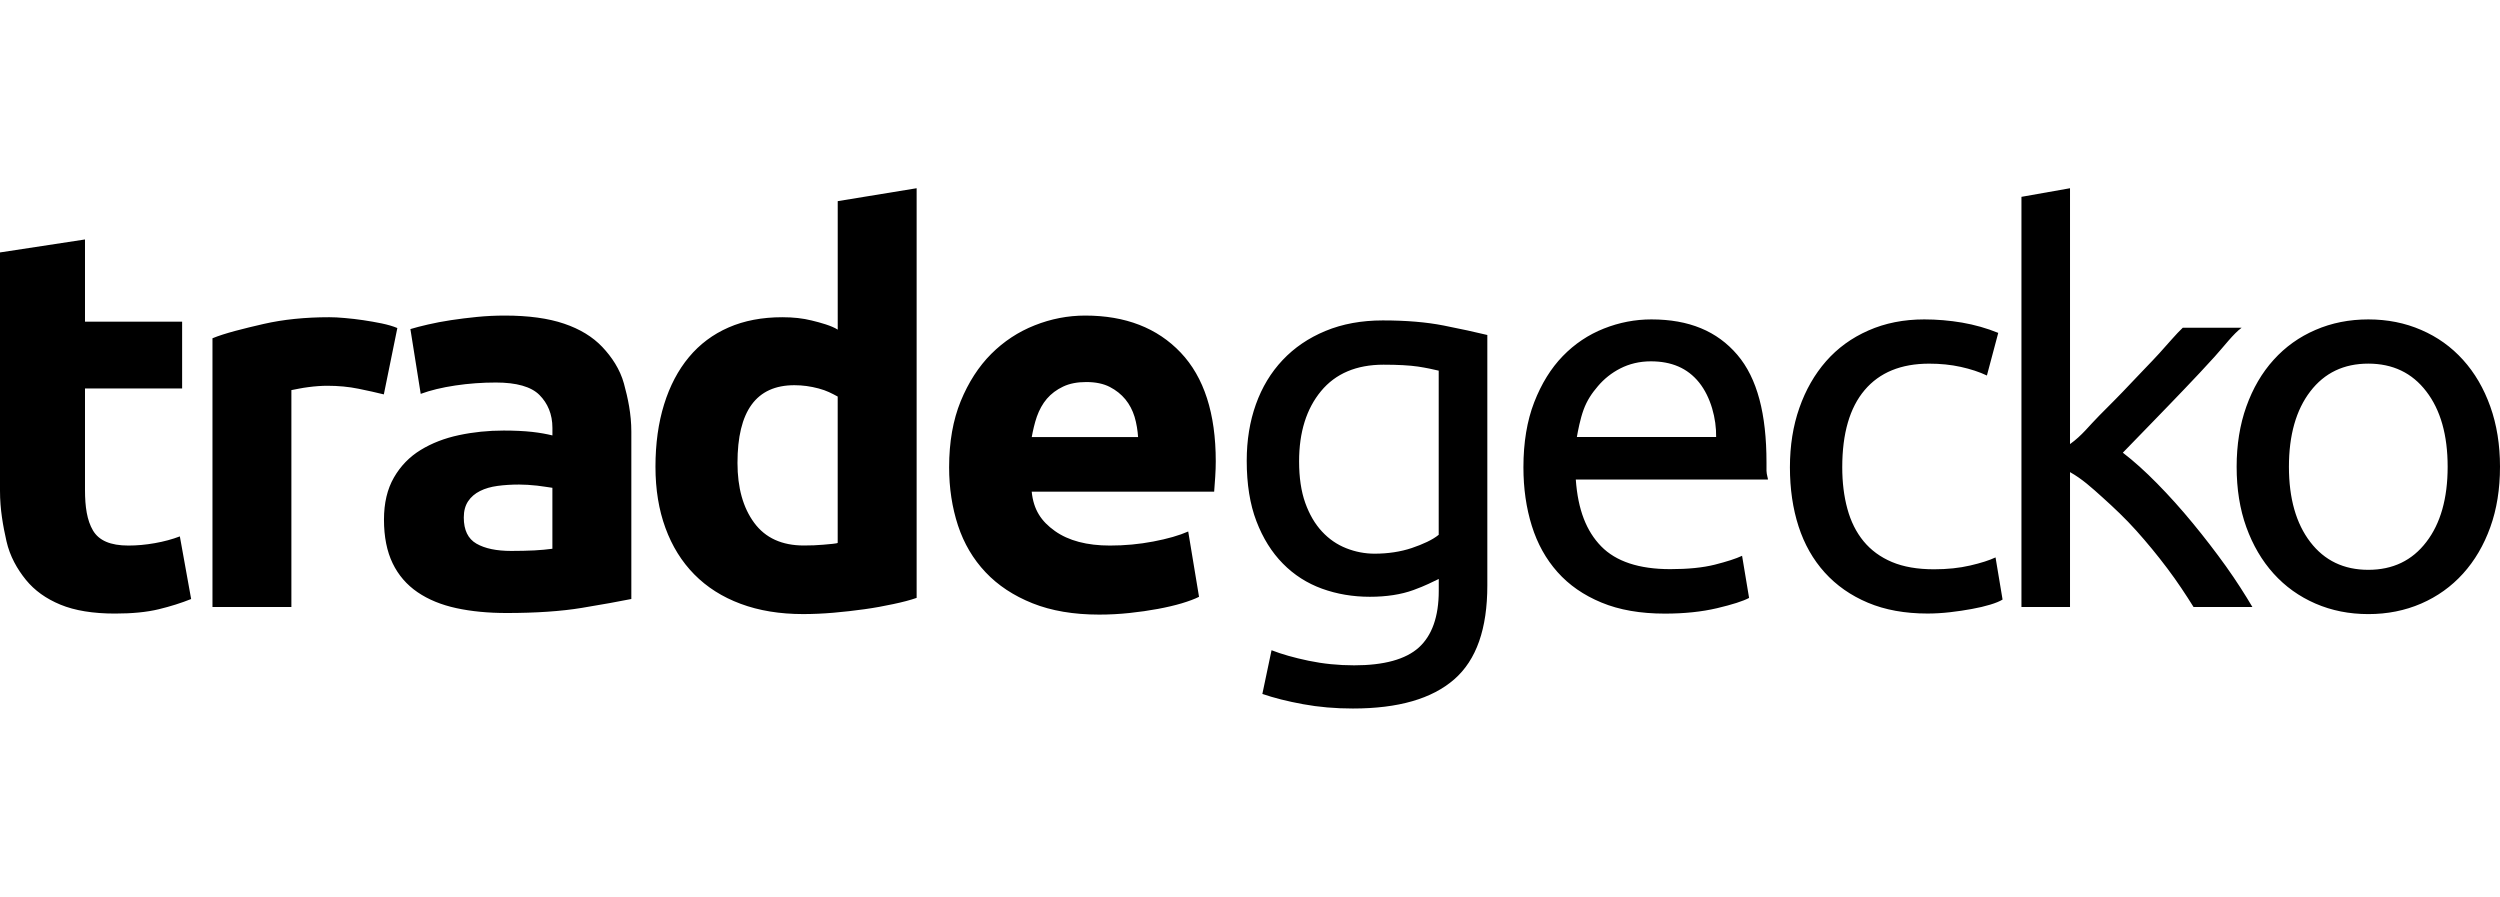 <svg xmlns="http://www.w3.org/2000/svg" xmlns:xlink="http://www.w3.org/1999/xlink" version="1.1" x="0px" y="0px" viewBox="0 0 89.212 32" enable-background="new 0 0 89.212 32" xml:space="preserve" class="content__logo-mark-text"><g><path d="M40.612 15.595c-0.013-0.217-0.055-0.49-0.125-0.722 c-0.071-0.231-0.18-0.441-0.327-0.621c-0.148-0.18-0.334-0.329-0.559-0.445 c-0.224-0.115-0.503-0.174-0.838-0.174c-0.321 0-0.597 0.053-0.827 0.163 c-0.231 0.11-0.424 0.254-0.578 0.433c-0.154 0.18-0.272 0.398-0.357 0.636 c-0.083 0.237-0.144 0.514-0.183 0.731H40.612z M33.869 16.675c0-0.9 0.139-1.685 0.414-2.36 c0.277-0.673 0.64-1.236 1.089-1.686c0.45-0.449 0.967-0.789 1.551-1.02 c0.584-0.232 1.184-0.348 1.801-0.348c1.438 0 2.573 0.441 3.408 1.32 c0.835 0.88 1.252 2.173 1.252 3.881c0 0.168-0.006 0.353-0.019 0.551 c-0.013 0.2-0.026 0.315-0.038 0.531h-6.511c0.065 0.65 0.341 1.058 0.828 1.405 c0.488 0.346 1.143 0.519 1.964 0.519c0.527 0 1.044-0.048 1.551-0.145 c0.507-0.097 0.921-0.215 1.242-0.357l0.386 2.331c-0.154 0.078-0.36 0.154-0.616 0.232 c-0.257 0.076-0.543 0.143-0.857 0.201c-0.315 0.059-0.652 0.107-1.011 0.145 c-0.36 0.038-0.719 0.057-1.08 0.057c-0.912 0-1.704-0.135-2.378-0.404 c-0.675-0.27-1.234-0.639-1.676-1.108c-0.443-0.469-0.771-1.024-0.983-1.666 C33.976 18.112 33.869 17.418 33.869 16.675 M32.71 21.335c-0.216 0.077-0.503 0.152-0.836 0.222 c-0.334 0.071-0.659 0.132-1.026 0.183c-0.366 0.051-0.725 0.092-1.105 0.125 c-0.379 0.032-0.734 0.048-1.082 0.048c-0.834 0-1.576-0.122-2.231-0.366 c-0.655-0.243-1.205-0.594-1.655-1.05c-0.449-0.456-0.792-1.008-1.029-1.657 c-0.238-0.649-0.356-1.377-0.356-2.185c0-0.823 0.103-1.564 0.308-2.225 c0.205-0.661 0.501-1.223 0.886-1.685c0.385-0.463 0.857-0.816 1.416-1.06 c0.559-0.244 1.197-0.365 1.916-0.365c0.398 0 0.733 0.038 1.047 0.116 c0.314 0.076 0.714 0.186 0.931 0.327V7.178l2.816-0.461V21.335z M26.317 16.519 c0 0.887 0.199 1.599 0.597 2.138c0.398 0.54 0.989 0.809 1.772 0.809 c0.257 0 0.472-0.009 0.69-0.028c0.219-0.019 0.517-0.042 0.517-0.068V14.151 c-0.216-0.116-0.391-0.212-0.681-0.289c-0.289-0.077-0.57-0.116-0.865-0.116 C26.986 13.746 26.317 14.671 26.317 16.519 M18.013 11.261c0.848 0 1.554 0.097 2.119 0.29 c0.566 0.192 1.018 0.469 1.358 0.827c0.341 0.36 0.634 0.797 0.775 1.31 c0.141 0.515 0.264 1.085 0.264 1.715v5.972c-0.433 0.089-1.034 0.195-1.766 0.317 c-0.732 0.122-1.645 0.183-2.684 0.183c-0.655 0-1.262-0.058-1.795-0.174 c-0.533-0.115-0.998-0.305-1.383-0.568c-0.386-0.264-0.684-0.607-0.889-1.031 c-0.205-0.424-0.31-0.944-0.31-1.56c0-0.59 0.118-1.091 0.355-1.502 c0.237-0.411 0.555-0.739 0.953-0.982c0.398-0.244 0.854-0.421 1.367-0.53 c0.514-0.11 1.047-0.164 1.599-0.164c0.372 0 0.724 0.016 1.013 0.048 c0.289 0.033 0.508 0.074 0.724 0.126v-0.27c0-0.488-0.169-0.879-0.464-1.175 c-0.294-0.295-0.819-0.443-1.552-0.443c-0.488 0-0.975 0.035-1.449 0.106 c-0.475 0.071-0.889 0.171-1.235 0.299l-0.368-2.312c0.168-0.051 0.375-0.105 0.626-0.163 c0.251-0.058 0.523-0.11 0.818-0.155c0.295-0.045 0.606-0.083 0.934-0.116 C17.349 11.277 17.68 11.261 18.013 11.261 M18.245 19.66c0.283 0 0.573-0.007 0.829-0.019 c0.258-0.013 0.422-0.033 0.638-0.059v-2.175c-0.216-0.026-0.31-0.052-0.542-0.077 c-0.231-0.025-0.453-0.039-0.646-0.039c-0.27 0-0.529 0.016-0.766 0.048 c-0.238 0.032-0.449 0.092-0.629 0.183c-0.18 0.09-0.322 0.211-0.425 0.366 c-0.102 0.154-0.154 0.346-0.154 0.578c0 0.449 0.15 0.76 0.452 0.934 C17.305 19.574 17.718 19.66 18.245 19.66 M13.697 14.074c-0.257-0.064-0.56-0.132-0.905-0.202 c-0.347-0.071-0.719-0.106-1.118-0.106c-0.179 0-0.426 0.015-0.676 0.049 c-0.251 0.032-0.383 0.067-0.6 0.106v7.74h-2.816v-9.59c0.433-0.18 1.125-0.35 1.825-0.511 c0.7-0.16 1.482-0.24 2.343-0.24c0.154 0 0.342 0.008 0.56 0.029 c0.218 0.019 0.437 0.044 0.656 0.077c0.218 0.033 0.437 0.07 0.654 0.115 c0.219 0.046 0.405 0.1 0.559 0.165L13.697 14.074z M0 9.008l3.033-0.463v2.934h3.466v2.383H3.033 v3.622c0 0.603 0.072 1.084 0.284 1.445c0.212 0.359 0.622 0.539 1.264 0.539 c0.308 0 0.617-0.028 0.945-0.086c0.328-0.058 0.622-0.138 0.892-0.241l0.403 2.235 c-0.347 0.14-0.734 0.262-1.157 0.365c-0.424 0.103-0.944 0.154-1.561 0.154 c-0.783 0-1.432-0.106-1.946-0.318c-0.514-0.212-0.925-0.507-1.233-0.886 C0.616 20.311 0.353 19.852 0.231 19.313C0.109 18.774 0 18.177 0 17.521V9.008z M87.344 16.656 c0-1.13-0.253-2.027-0.762-2.688c-0.506-0.662-1.196-0.992-2.07-0.992 c-0.873 0-1.563 0.33-2.07 0.992c-0.507 0.661-0.762 1.558-0.762 2.688 c0 1.129 0.255 2.025 0.762 2.686c0.507 0.662 1.197 0.992 2.07 0.992 c0.874 0 1.564-0.33 2.07-0.992C87.091 18.681 87.344 17.784 87.344 16.656 M89.212 16.656 c0 0.796-0.115 1.514-0.346 2.156c-0.231 0.642-0.555 1.195-0.973 1.657 c-0.417 0.461-0.914 0.818-1.493 1.069c-0.578 0.251-1.207 0.376-1.887 0.376 c-0.68 0-1.309-0.125-1.887-0.376c-0.578-0.251-1.076-0.607-1.493-1.069 c-0.417-0.462-0.741-1.015-0.973-1.657c-0.232-0.642-0.346-1.361-0.346-2.156 c0-0.784 0.115-1.5 0.346-2.148c0.232-0.649 0.556-1.205 0.973-1.666 c0.417-0.463 0.915-0.819 1.493-1.068c0.578-0.251 1.207-0.376 1.887-0.376 c0.681 0 1.31 0.125 1.887 0.376c0.579 0.249 1.076 0.606 1.493 1.068 c0.417 0.462 0.742 1.017 0.973 1.666C89.097 15.156 89.212 15.872 89.212 16.656 M75.753 16.154 c0.386 0.295 0.793 0.661 1.223 1.098c0.43 0.438 0.854 0.908 1.271 1.416 c0.417 0.506 0.812 1.019 1.185 1.539c0.372 0.521 0.687 1.019 0.944 1.453h-2.1 c-0.27-0.433-0.581-0.907-0.935-1.376c-0.353-0.469-0.722-0.918-1.107-1.348 c-0.385-0.431-0.804-0.825-1.203-1.184c-0.398-0.359-0.73-0.661-1.163-0.905v4.813h-1.733V7.024 l1.733-0.307v9.13c0.433-0.308 0.676-0.649 1.048-1.021c0.372-0.373 0.752-0.752 1.112-1.137 c0.36-0.386 0.706-0.73 1.028-1.083c0.321-0.353 0.604-0.693 0.835-0.91h2.1 c-0.296 0.217-0.616 0.65-0.964 1.034c-0.346 0.386-0.706 0.762-1.078 1.154 c-0.372 0.392-0.749 0.777-1.127 1.169C76.443 15.444 76.087 15.808 75.753 16.154 M68.785 21.894 c-0.808 0-1.518-0.129-2.128-0.386c-0.61-0.256-1.124-0.616-1.542-1.078 c-0.417-0.462-0.728-1.011-0.934-1.647c-0.205-0.635-0.308-1.338-0.308-2.108 c0-0.771 0.112-1.478 0.337-2.119c0.225-0.642 0.543-1.198 0.953-1.666 c0.412-0.469 0.914-0.835 1.512-1.097c0.597-0.264 1.261-0.395 1.993-0.395 c0.449 0 0.898 0.038 1.348 0.114c0.45 0.078 0.88 0.2 1.291 0.367l-0.405 1.521 c-0.269-0.128-0.581-0.23-0.934-0.308c-0.353-0.078-0.728-0.115-1.127-0.115 c-1.002 0-1.769 0.314-2.302 0.943c-0.533 0.629-0.799 1.547-0.799 2.755 c0 0.538 0.06 1.034 0.183 1.482c0.122 0.45 0.314 0.835 0.578 1.157 c0.264 0.32 0.601 0.568 1.012 0.741c0.41 0.173 0.911 0.26 1.502 0.26 c0.475 0 0.905-0.045 1.29-0.135c0.385-0.089 0.687-0.186 0.905-0.289l0.251 1.504 c-0.103 0.064-0.251 0.124-0.443 0.182c-0.193 0.059-0.411 0.11-0.655 0.154 c-0.243 0.046-0.504 0.084-0.78 0.116C69.309 21.878 69.042 21.894 68.785 21.894 M61.24 15.595 c0.012-0.65-0.19-1.425-0.607-1.945c-0.418-0.52-0.992-0.756-1.724-0.756 c-0.41 0-0.774 0.093-1.088 0.253c-0.314 0.16-0.581 0.375-0.799 0.632 c-0.219 0.256-0.389 0.507-0.512 0.841c-0.122 0.333-0.202 0.759-0.24 0.975H61.24z M54.363 16.675c0-0.887 0.129-1.66 0.385-2.321c0.257-0.661 0.597-1.211 1.02-1.647 c0.424-0.437 0.913-0.763 1.465-0.982c0.552-0.219 1.118-0.327 1.695-0.327 c1.348 0 2.347 0.42 3.066 1.261c0.719 0.841 1.043 2.123 1.043 3.843v0.299 c0 0.123 0.065 0.312 0.052 0.312h-6.857c0.077 1.083 0.379 1.842 0.905 2.382 c0.527 0.54 1.349 0.815 2.466 0.815c0.629 0 1.159-0.052 1.59-0.16 c0.43-0.11 0.754-0.213 0.973-0.316l0.25 1.503c-0.218 0.116-0.6 0.238-1.146 0.367 c-0.545 0.128-1.165 0.193-1.859 0.193c-0.873 0-1.628-0.131-2.263-0.395 c-0.637-0.263-1.159-0.626-1.57-1.089c-0.411-0.462-0.716-1.01-0.915-1.647 C54.463 18.128 54.363 17.431 54.363 16.675 M51.34 13.227c-0.217-0.051-0.438-0.1-0.739-0.146 c-0.302-0.044-0.718-0.067-1.232-0.067c-0.963 0-1.709 0.315-2.229 0.944 c-0.52 0.629-0.782 1.464-0.782 2.504c0 0.578 0.073 1.072 0.22 1.484 c0.148 0.412 0.346 0.751 0.597 1.021c0.25 0.27 0.539 0.468 0.867 0.597 c0.326 0.129 0.664 0.194 1.01 0.194c0.475 0 0.928-0.068 1.327-0.202 c0.398-0.135 0.744-0.293 0.961-0.472V13.227z M51.34 20.661c-0.217 0.102-0.461 0.235-0.903 0.395 c-0.442 0.161-0.964 0.24-1.555 0.24c-0.603 0-1.173-0.096-1.706-0.289 c-0.532-0.193-0.999-0.491-1.397-0.896c-0.398-0.403-0.713-0.908-0.944-1.512 c-0.231-0.603-0.346-1.323-0.346-2.157c0-0.732 0.109-1.403 0.327-2.013 c0.218-0.61 0.536-1.137 0.954-1.58c0.417-0.443 0.927-0.79 1.531-1.04 c0.603-0.25 1.285-0.375 2.042-0.375c0.835 0 1.551 0.06 2.174 0.182 c0.624 0.122 1.125 0.235 1.558 0.338v8.937c0 1.542-0.386 2.658-1.182 3.352 c-0.796 0.694-1.997 1.04-3.615 1.04c-0.629 0-1.22-0.051-1.778-0.154 c-0.559-0.102-1.042-0.225-1.453-0.366l0.328-1.56c0.359 0.141 0.8 0.266 1.319 0.375 c0.521 0.109 1.064 0.164 1.629 0.164c1.065 0 1.84-0.213 2.308-0.636 c0.468-0.425 0.711-1.098 0.711-2.022V20.661z" class="content__logo-white"/></g></svg>
